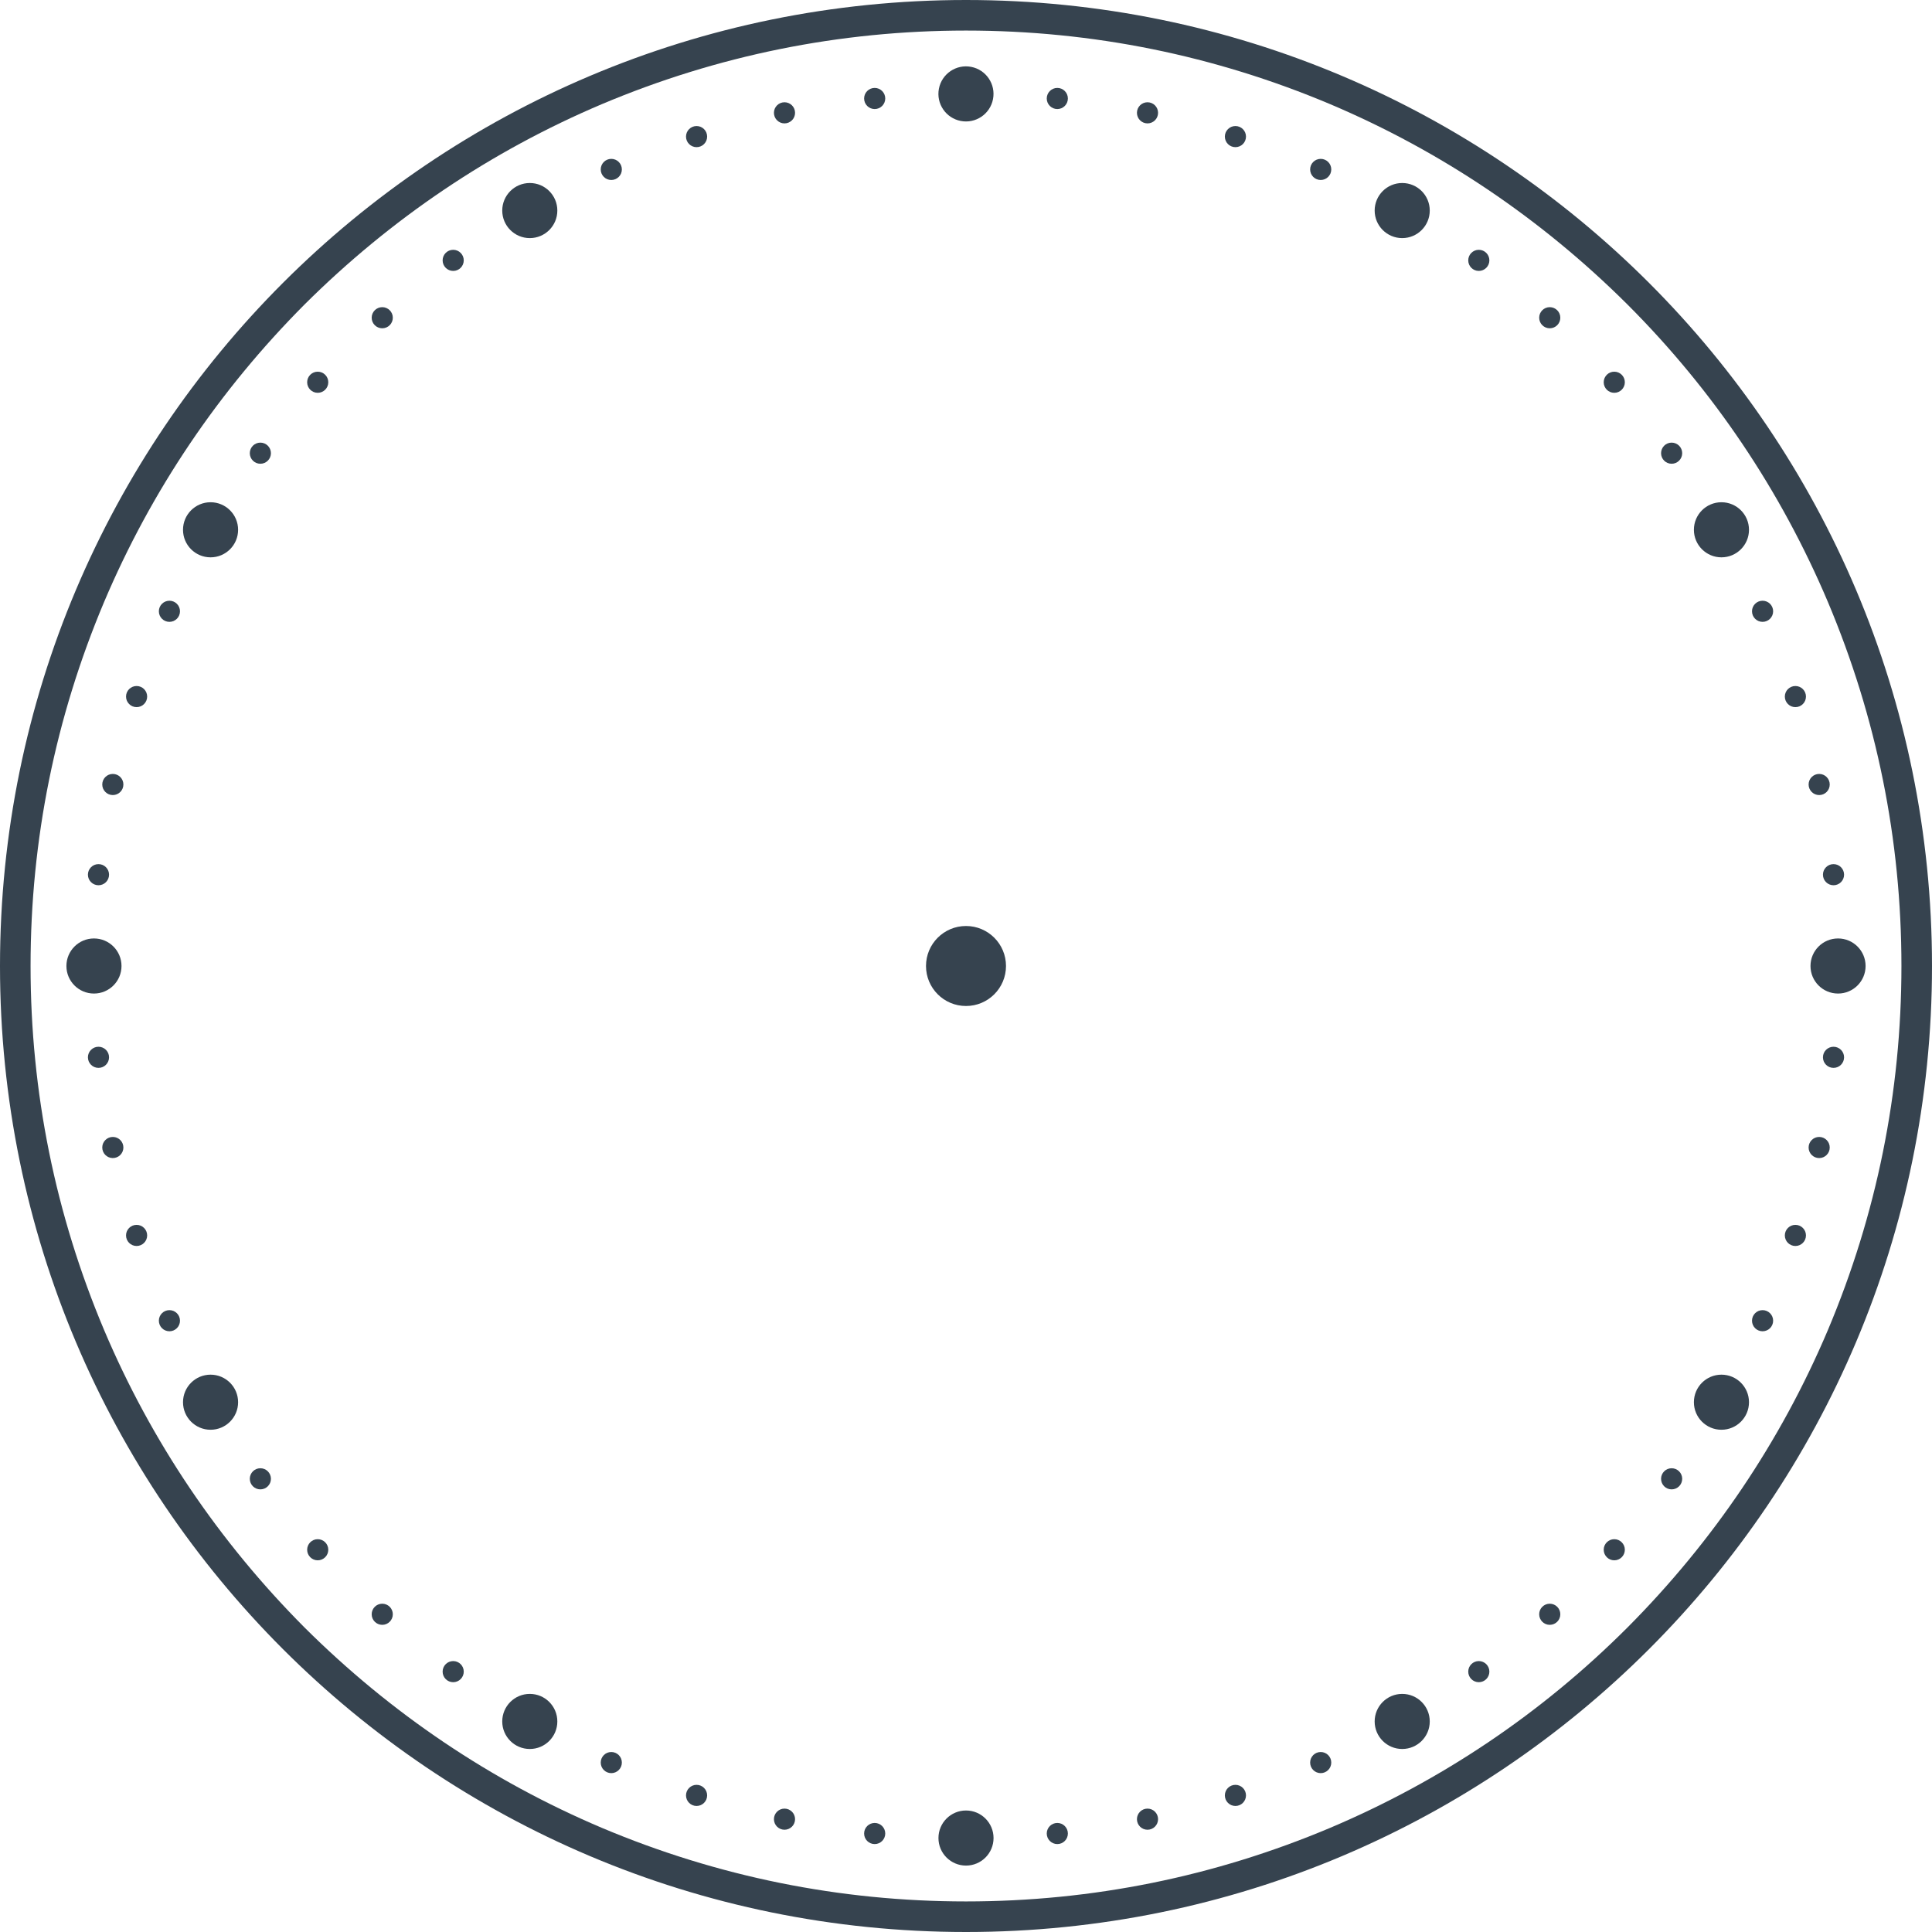<svg version="1.1" id="icon" xmlns="http://www.w3.org/2000/svg" x="0" y="0" viewBox="0 0 512 512" xml:space="preserve"><style type="text/css">.st0{fill:#36434f}</style><circle class="st0" cx="256" cy="256" r="10.6"/><path class="st0" d="M256 8.1c33.5 0 65.9 6.6 96.5 19.5 29.5 12.5 56 30.4 78.8 53.1 22.8 22.8 40.6 49.3 53.1 78.8 12.9 30.6 19.5 63 19.5 96.5s-6.6 65.9-19.5 96.5c-12.5 29.5-30.4 56-53.1 78.8-22.8 22.8-49.3 40.6-78.8 53.1-30.6 12.9-63 19.5-96.5 19.5s-65.9-6.6-96.5-19.5c-29.5-12.5-56-30.4-78.8-53.1C58 408.5 40.1 382 27.6 352.5c-12.9-30.6-19.5-63-19.5-96.5s6.6-65.9 19.5-96.5c12.5-29.5 30.4-56 53.1-78.8C103.5 58 130 40.1 159.5 27.6c30.6-12.9 63-19.5 96.5-19.5m0-8.1C114.6 0 0 114.6 0 256s114.6 256 256 256 256-114.6 256-256S397.4 0 256 0z"/><ellipse transform="rotate(-79.1 255.987 24.9)" class="st0" cx="256" cy="24.9" rx="7.3" ry="7.3"/><circle class="st0" cx="256" cy="487.1" r="7.3"/><circle class="st0" cx="140.4" cy="55.8" r="7.3"/><circle class="st0" cx="371.6" cy="456.2" r="7.3"/><circle class="st0" cx="456.2" cy="140.4" r="7.3"/><circle class="st0" cx="55.8" cy="371.6" r="7.3"/><circle class="st0" cx="371.6" cy="55.8" r="7.3"/><circle class="st0" cx="140.4" cy="456.2" r="7.3"/><circle class="st0" cx="55.8" cy="140.4" r="7.3"/><circle class="st0" cx="456.2" cy="371.6" r="7.3"/><circle class="st0" cx="24.9" cy="256" r="7.3"/><circle class="st0" cx="487.1" cy="256" r="7.3"/><circle class="st0" cx="231.8" cy="26.1" r="2.8"/><circle class="st0" cx="280.2" cy="485.9" r="2.8"/><circle class="st0" cx="207.9" cy="29.9" r="2.8"/><circle class="st0" cx="304.1" cy="482.1" r="2.8"/><circle class="st0" cx="184.6" cy="36.2" r="2.8"/><circle class="st0" cx="327.4" cy="475.8" r="2.8"/><circle class="st0" cx="162" cy="44.9" r="2.8"/><circle class="st0" cx="350" cy="467.1" r="2.8"/><circle class="st0" cx="120.1" cy="69" r="2.8"/><circle class="st0" cx="391.9" cy="443" r="2.8"/><circle class="st0" cx="101.3" cy="84.2" r="2.8"/><circle class="st0" cx="410.7" cy="427.8" r="2.8"/><circle class="st0" cx="84.2" cy="101.3" r="2.8"/><circle class="st0" cx="427.8" cy="410.7" r="2.8"/><circle class="st0" cx="69" cy="120.1" r="2.8"/><circle class="st0" cx="443" cy="391.9" r="2.8"/><circle class="st0" cx="44.9" cy="162" r="2.8"/><circle class="st0" cx="467.1" cy="350" r="2.8"/><circle class="st0" cx="36.2" cy="184.6" r="2.8"/><circle class="st0" cx="475.8" cy="327.4" r="2.8"/><circle class="st0" cx="29.9" cy="207.9" r="2.8"/><circle class="st0" cx="482.1" cy="304.1" r="2.8"/><circle class="st0" cx="26.1" cy="231.8" r="2.8"/><circle class="st0" cx="485.9" cy="280.2" r="2.8"/><circle class="st0" cx="26.1" cy="280.2" r="2.8"/><circle class="st0" cx="485.9" cy="231.8" r="2.8"/><ellipse transform="rotate(-88.939 29.9 304.1) scale(1)" class="st0" cx="29.9" cy="304.1" rx="2.8" ry="2.8"/><circle class="st0" cx="482.1" cy="207.9" r="2.8"/><circle class="st0" cx="36.2" cy="327.4" r="2.8"/><circle class="st0" cx="475.8" cy="184.6" r="2.8"/><circle class="st0" cx="44.9" cy="350" r="2.8"/><circle class="st0" cx="467.1" cy="162" r="2.8"/><circle class="st0" cx="69" cy="391.9" r="2.8"/><circle class="st0" cx="443" cy="120.1" r="2.8"/><circle class="st0" cx="84.2" cy="410.7" r="2.8"/><circle class="st0" cx="427.8" cy="101.3" r="2.8"/><circle class="st0" cx="101.3" cy="427.8" r="2.8"/><circle class="st0" cx="410.7" cy="84.2" r="2.8"/><circle class="st0" cx="120.1" cy="443" r="2.8"/><circle class="st0" cx="391.9" cy="69" r="2.8"/><circle class="st0" cx="162" cy="467.1" r="2.8"/><circle class="st0" cx="350" cy="44.9" r="2.8"/><circle class="st0" cx="184.6" cy="475.8" r="2.8"/><circle class="st0" cx="327.4" cy="36.2" r="2.8"/><circle class="st0" cx="207.9" cy="482.1" r="2.8"/><circle class="st0" cx="304.1" cy="29.9" r="2.8"/><circle class="st0" cx="231.8" cy="485.9" r="2.8"/><circle class="st0" cx="280.2" cy="26.1" r="2.8"/></svg>